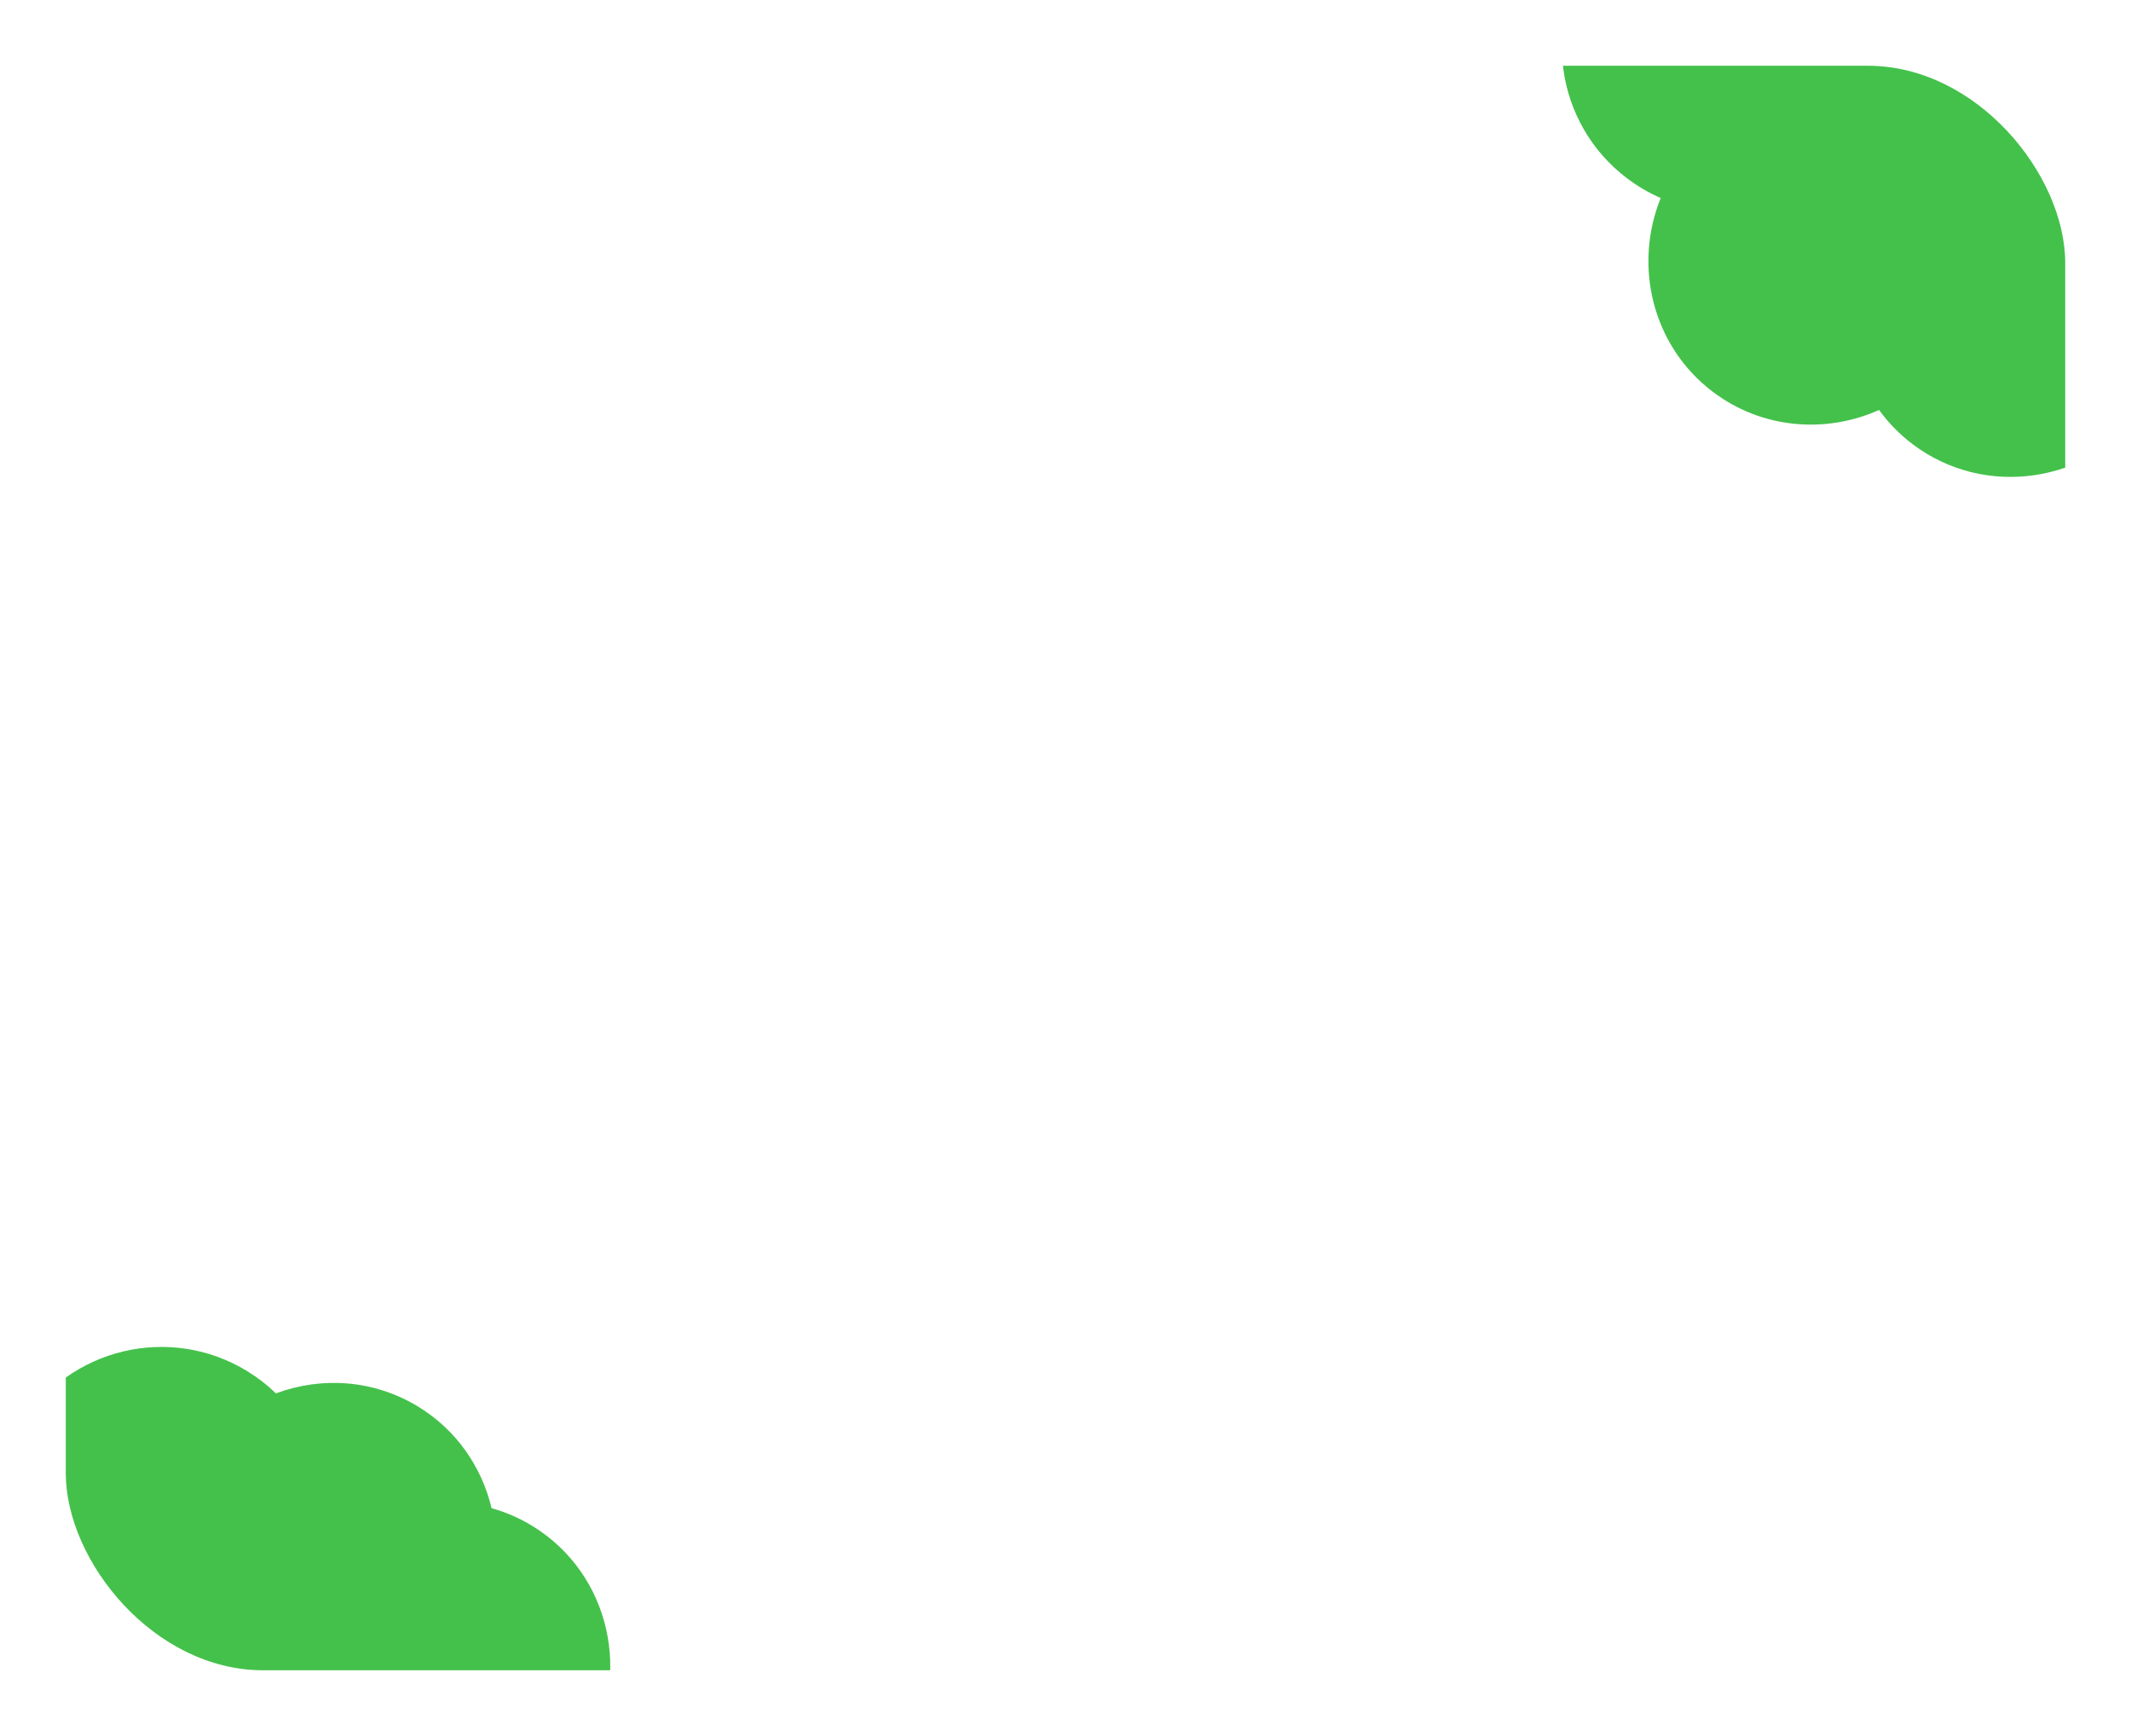 <svg width="324" height="264" viewBox="0 0 324 264" fill="none" xmlns="http://www.w3.org/2000/svg">
<g filter="url(#filter0_d_69_902)">
<g clip-path="url(#clip0_69_902)">
<rect x="10" y="10" width="304" height="244" rx="30" fill="white"/>
<path d="M138.609 74.156C136.617 74.148 135.109 72.555 135.109 69.766C135.109 66.938 136.656 65.406 138.625 65.406C140.117 65.406 140.742 66.305 141.047 66.906H141.125V62.688H143.109V74H141.156V72.656H141.047C140.727 73.281 140.078 74.148 138.609 74.156ZM137.141 69.75C137.141 71.352 137.844 72.516 139.156 72.516C140.445 72.516 141.172 71.406 141.172 69.75C141.172 68.102 140.453 67.039 139.156 67.031C137.828 67.039 137.141 68.172 137.141 69.75ZM145.125 74V62.688H147.125V68.922H147.266L150.312 65.516H152.641L149.352 69.172L152.844 74H150.469L147.859 70.359L147.125 71.141V74H145.125ZM156.625 74.156C154.633 74.148 153.125 72.555 153.125 69.766C153.125 66.938 154.672 65.406 156.641 65.406C158.133 65.406 158.758 66.305 159.062 66.906H159.141V62.688H161.125V74H159.172V72.656H159.062C158.742 73.281 158.094 74.148 156.625 74.156ZM155.156 69.75C155.156 71.352 155.859 72.516 157.172 72.516C158.461 72.516 159.188 71.406 159.188 69.75C159.188 68.102 158.469 67.039 157.172 67.031C155.844 67.039 155.156 68.172 155.156 69.75ZM163.141 74V62.688H165.141V68.922H165.281L168.328 65.516H170.656L167.367 69.172L170.859 74H168.484L165.875 70.359L165.141 71.141V74H163.141ZM174.641 74.156C172.648 74.148 171.141 72.555 171.141 69.766C171.141 66.938 172.688 65.406 174.656 65.406C176.148 65.406 176.773 66.305 177.078 66.906H177.156V62.688H179.141V74H177.188V72.656H177.078C176.758 73.281 176.109 74.148 174.641 74.156ZM173.172 69.75C173.172 71.352 173.875 72.516 175.188 72.516C176.477 72.516 177.203 71.406 177.203 69.75C177.203 68.102 176.484 67.039 175.188 67.031C173.859 67.039 173.172 68.172 173.172 69.75ZM181.156 74V62.688H183.156V68.922H183.297L186.344 65.516H188.672L185.383 69.172L188.875 74H186.5L183.891 70.359L183.156 71.141V74H181.156Z" fill="white"/>
<path d="M79.106 120.309L80.746 114.84H82.602L81.586 120.309H79.106ZM83.227 120.309L84.867 114.84H86.723L85.707 120.309H83.227ZM102.309 113.082V119.977H104.926V121.793H102.309V130.699H100.141V113.082H102.309ZM88.383 125.875C92.68 123.727 95.004 120.738 95.434 116.715H89.34V114.918H97.641C97.631 120.104 95.482 124.664 89.613 127.555L88.383 125.875ZM119.848 113.082V120.133H122.289V121.93H119.848V130.738H117.66V113.082H119.848ZM105.512 125.68C107.992 123.043 108.812 120.24 108.988 116.715H106.215V114.938H111.059C111.049 119.566 110.395 123.463 107.211 126.91L105.512 125.68ZM110.512 126.852C113.031 123.844 113.744 120.543 113.881 116.715H111.645V114.938H115.941C115.932 119.684 115.434 124.215 112.25 128.043L110.512 126.852ZM139.164 121.812V123.551H132.348V126.793H130.141V123.551H123.031V121.812H139.164ZM124.75 117.086C124.74 114.869 127.279 113.473 131.078 113.473C134.896 113.473 137.406 114.869 137.406 117.086C137.406 119.312 134.896 120.689 131.078 120.68C127.279 120.689 124.74 119.312 124.75 117.086ZM125.004 130.387V125.152H127.191V128.609H137.387V130.387H125.004ZM127.094 117.086C127.074 118.258 128.656 118.941 131.078 118.941C133.52 118.941 135.092 118.258 135.082 117.086C135.092 115.875 133.52 115.191 131.078 115.191C128.656 115.191 127.074 115.875 127.094 117.086ZM159.867 113.082V130.738H157.699V121.754H153.969V119.977H157.699V113.082H159.867ZM144.965 125.855C149.535 123.609 151.498 120.631 151.859 116.676H145.785V114.957H154.047C154.027 120.172 152.182 124.557 146.098 127.555L144.965 125.855ZM177.074 113.082V130.758H174.926V113.082H177.074ZM163.324 116.383V114.625H171.645V121.246H165.57V124.801C168.354 124.781 170.746 124.635 173.5 124.176L173.695 125.953C170.697 126.471 168.061 126.588 164.887 126.578H163.344V119.527H169.438V116.383H163.324ZM193.949 118.082V119.801H181.723V113.727H183.871V118.082H193.949ZM179.633 123.57V121.852H195.766V123.57H179.633ZM181.566 130.328V125.133H183.734V128.57H194.066V130.328H181.566ZM210.824 114.156C210.824 118.736 207.826 121.939 202.641 123.375L201.801 121.676C205.756 120.592 208.09 118.541 208.5 115.914H202.758V114.156H210.824ZM204.887 130.523V123.863H216.508V125.621H207.016V128.766H216.84V130.523H204.887ZM210.902 119.293V117.496H214.301V113.102H216.469V123.023H214.301V119.293H210.902ZM233.715 113.082V130.738H231.527V113.082H233.715ZM219.086 125.875C223.715 123.678 225.844 120.689 226.234 116.676H219.984V114.957H228.441C228.441 120.211 226.4 124.674 220.219 127.613L219.086 125.875ZM244.457 114.879L242.816 120.348H240.961L241.977 114.879H244.457ZM236.84 120.348L237.855 114.879H240.336L238.695 120.348H236.84Z" fill="white"/>
<path d="M281.557 -8.967C288.741 -10.863 296.626 -9.59 302.931 -4.812C311.435 1.633 314.574 12.568 311.637 22.384C315.145 23.098 318.541 24.585 321.572 26.882C332.576 35.222 334.601 51.081 326.095 62.305C317.588 73.529 301.772 75.867 290.768 67.527C288.781 66.022 287.09 64.27 285.698 62.346C277.581 65.976 267.884 65.241 260.408 59.575C251.243 52.629 248.308 40.468 252.496 30.113C250.712 29.335 248.99 28.337 247.37 27.109C236.366 18.77 234.207 3.088 242.546 -7.916C250.886 -18.919 266.566 -21.079 277.57 -12.74C279.064 -11.608 280.393 -10.34 281.557 -8.967Z" fill="#44C14B"/>
<path d="M41.952 211.891C48.917 209.303 56.888 209.798 63.63 213.936C69.45 217.51 73.262 223.129 74.739 229.349C76.89 229.95 78.992 230.855 80.987 232.079C92.754 239.303 96.32 254.888 88.952 266.891C82.529 277.353 69.918 281.638 58.993 277.78C50.916 286.341 37.845 288.458 27.607 282.173C17.807 276.157 13.697 264.342 16.852 253.626C15 253.027 13.189 252.202 11.457 251.139C-0.31 243.915 -3.993 228.52 3.231 216.754C10.454 204.987 25.848 201.304 37.615 208.527C39.212 209.507 40.66 210.639 41.952 211.891Z" fill="#44C14B"/>
</g>
</g>
<defs>
<filter id="filter0_d_69_902" x="0" y="0" width="324" height="264" filterUnits="userSpaceOnUse" color-interpolation-filters="sRGB">
<feFlood flood-opacity="0" result="BackgroundImageFix"/>
<feColorMatrix in="SourceAlpha" type="matrix" values="0 0 0 0 0 0 0 0 0 0 0 0 0 0 0 0 0 0 127 0" result="hardAlpha"/>
<feOffset/>
<feGaussianBlur stdDeviation="5"/>
<feComposite in2="hardAlpha" operator="out"/>
<feColorMatrix type="matrix" values="0 0 0 0 0.82 0 0 0 0 0.839 0 0 0 0 0.863 0 0 0 0.3 0"/>
<feBlend mode="normal" in2="BackgroundImageFix" result="effect1_dropShadow_69_902"/>
<feBlend mode="normal" in="SourceGraphic" in2="effect1_dropShadow_69_902" result="shape"/>
</filter>
<clipPath id="clip0_69_902">
<rect x="10" y="10" width="304" height="244" rx="30" fill="white"/>
</clipPath>
</defs>
</svg>
